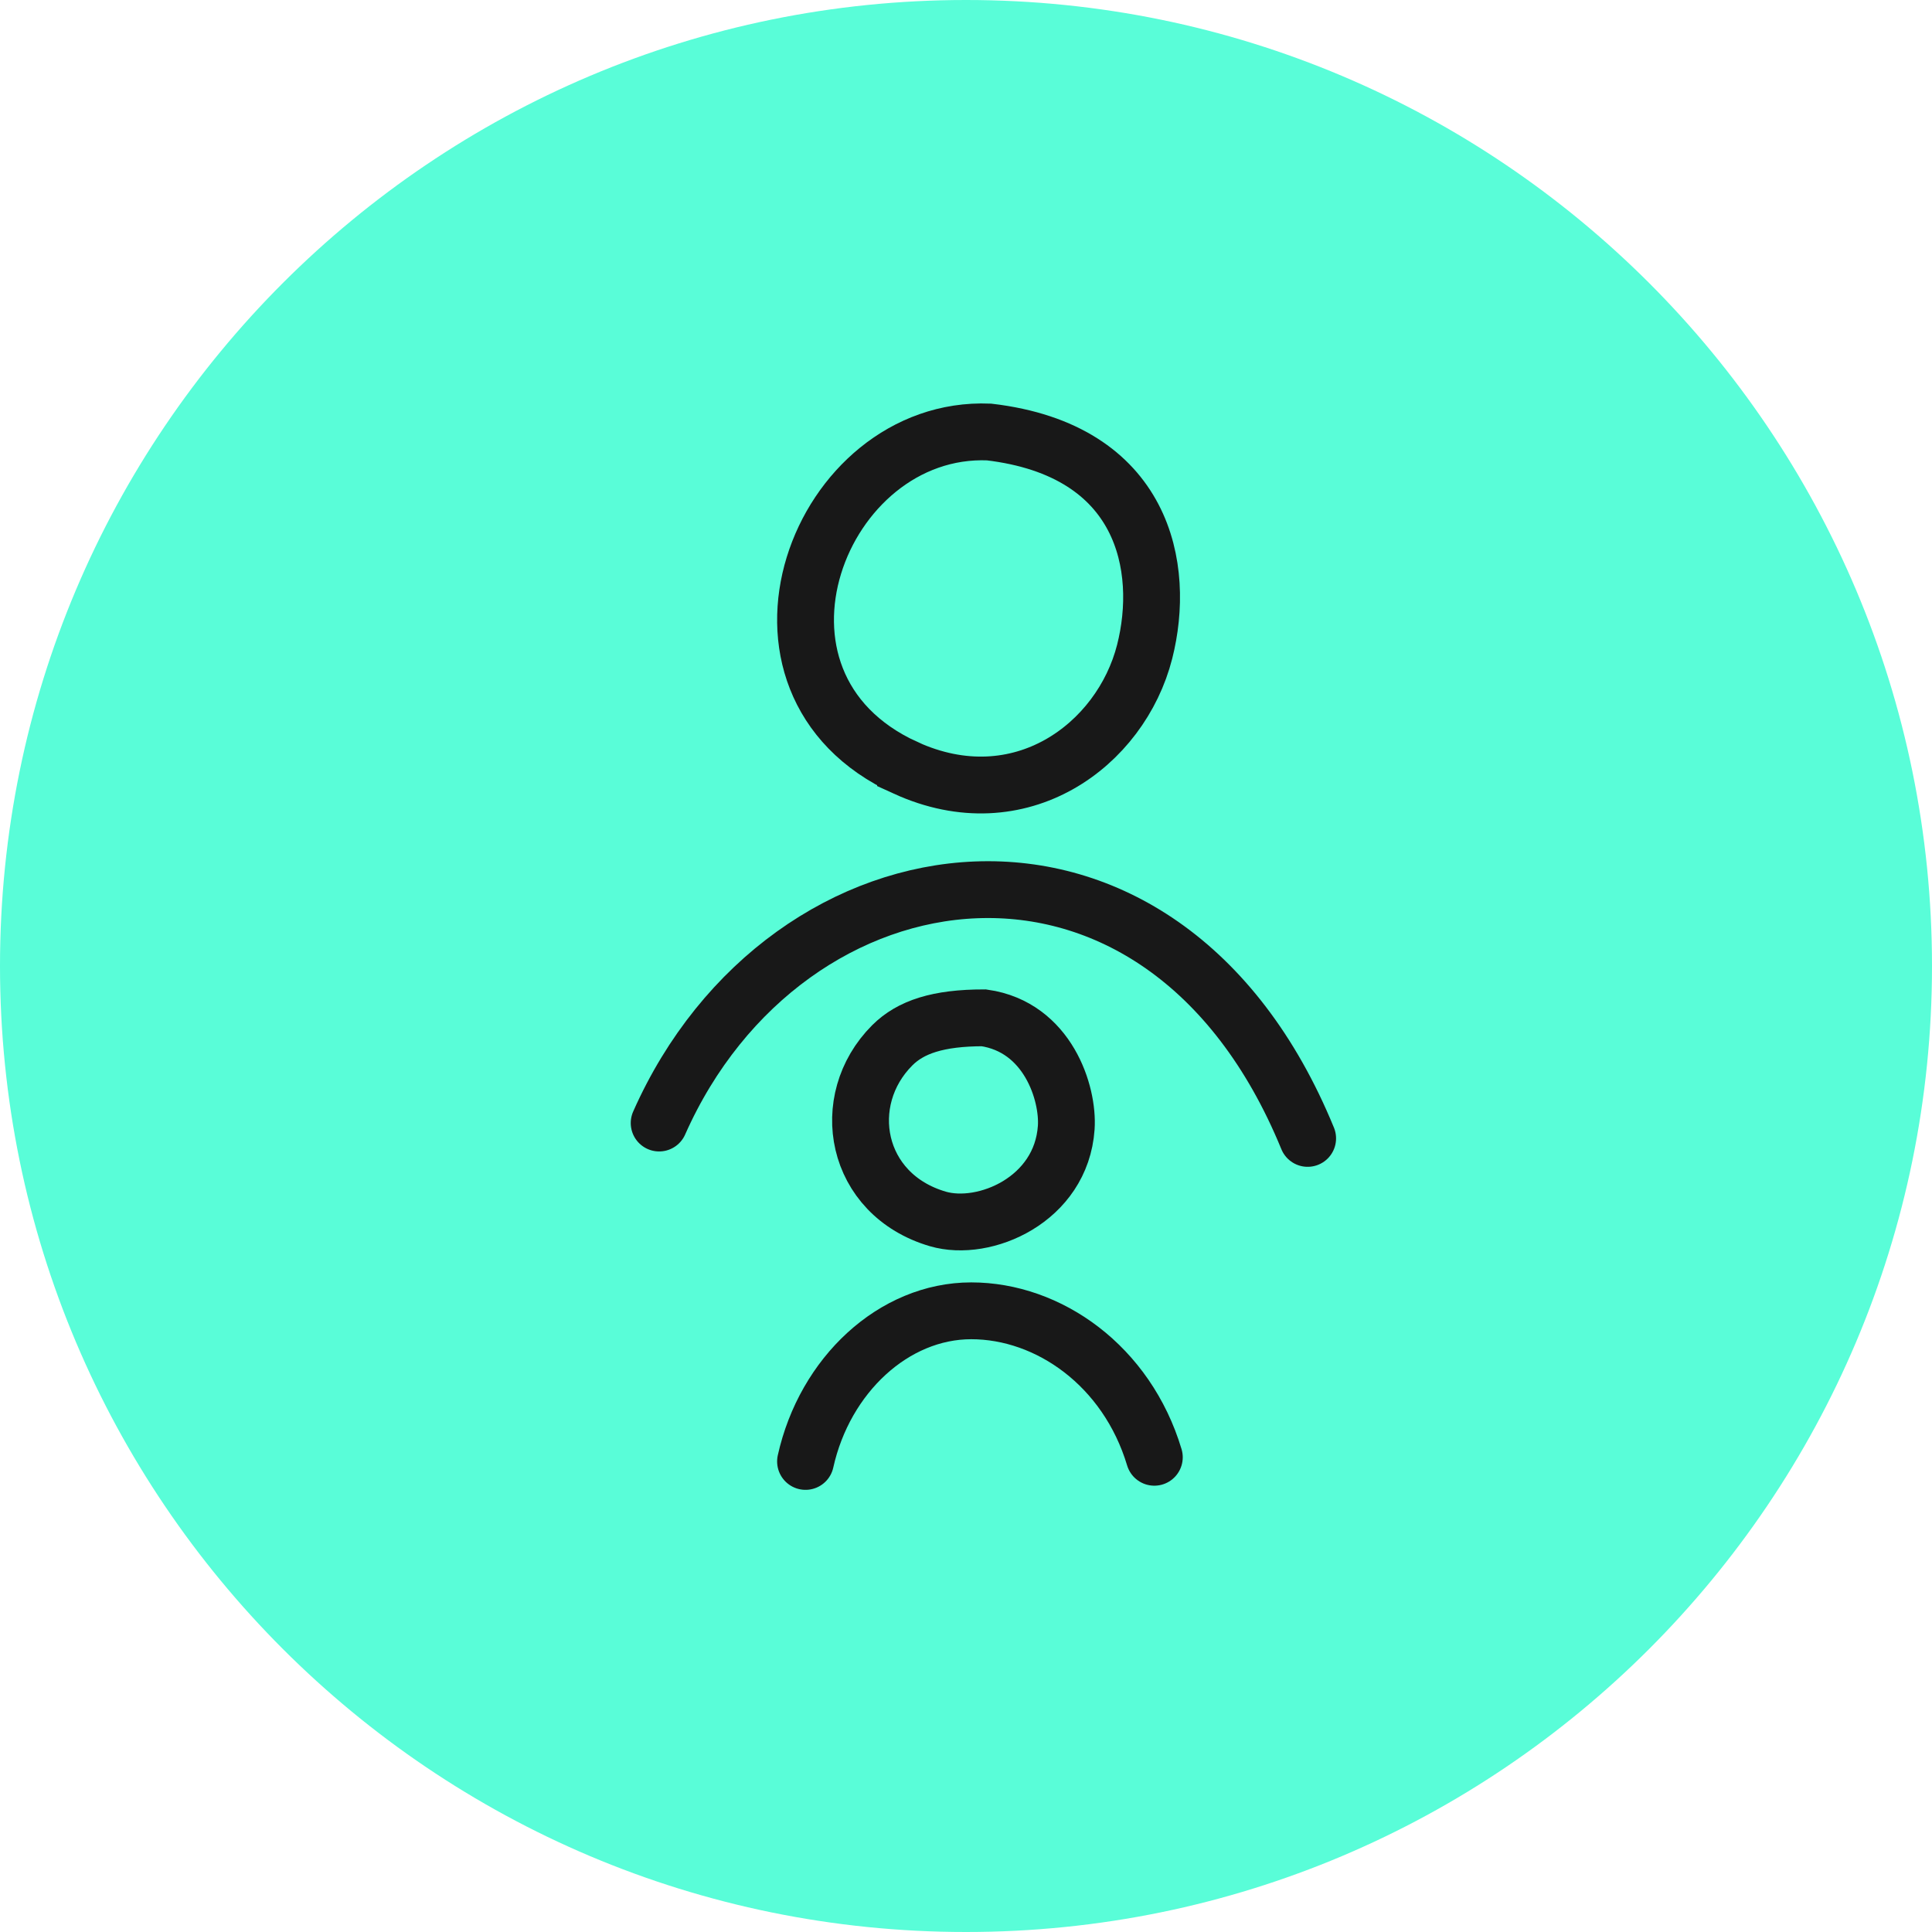 <svg xmlns="http://www.w3.org/2000/svg" xmlns:xlink="http://www.w3.org/1999/xlink" width="85" height="85" viewBox="0 0 85 85"><defs><path id="7lrsa" d="M518 964.5c0-23.472 19.028-42.5 42.5-42.5s42.5 19.028 42.5 42.5-19.028 42.5-42.5 42.5-42.5-19.028-42.5-42.5z"/><path id="7lrsb" d="M557.84 955.78c5.035 2.3 9.474-.994 10.52-5.107.938-3.692 0-8.861-6.848-9.667-7.488-.305-11.833 11.045-3.672 14.773z"/><path id="7lrsc" d="M547 971.409c5.57-12.576 22.1-15.007 28.531.676"/><path id="7lrsd" d="M557.257 967.988c-2.419 2.42-1.663 6.566 2.005 7.64 2.048.599 5.429-.842 5.648-4.015.104-1.508-.806-4.43-3.625-4.833-2.014 0-3.222.403-4.028 1.208z"/><path id="7lrse" d="M553.44 986.297c.846-3.808 3.887-6.627 7.29-6.627 3.404 0 6.848 2.417 8.056 6.444"/></defs><g><g transform="translate(-518 -922)"><g><use fill="#59fdd8" xlink:href="#7lrsa"/></g><g><g><g><use fill="#fff" fill-opacity="0" stroke="#181818" stroke-linecap="round" stroke-miterlimit="50" stroke-width="2.5" xlink:href="#7lrsb"/></g><g><use fill="#fff" fill-opacity="0" stroke="#181818" stroke-linecap="round" stroke-miterlimit="50" stroke-width="2.5" xlink:href="#7lrsc"/></g><g><use fill="#fff" fill-opacity="0" stroke="#181818" stroke-linecap="round" stroke-miterlimit="50" stroke-width="2.5" xlink:href="#7lrsd"/></g><g><use fill="#fff" fill-opacity="0" stroke="#181818" stroke-linecap="round" stroke-miterlimit="50" stroke-width="2.5" xlink:href="#7lrse"/></g></g></g></g></g></svg>